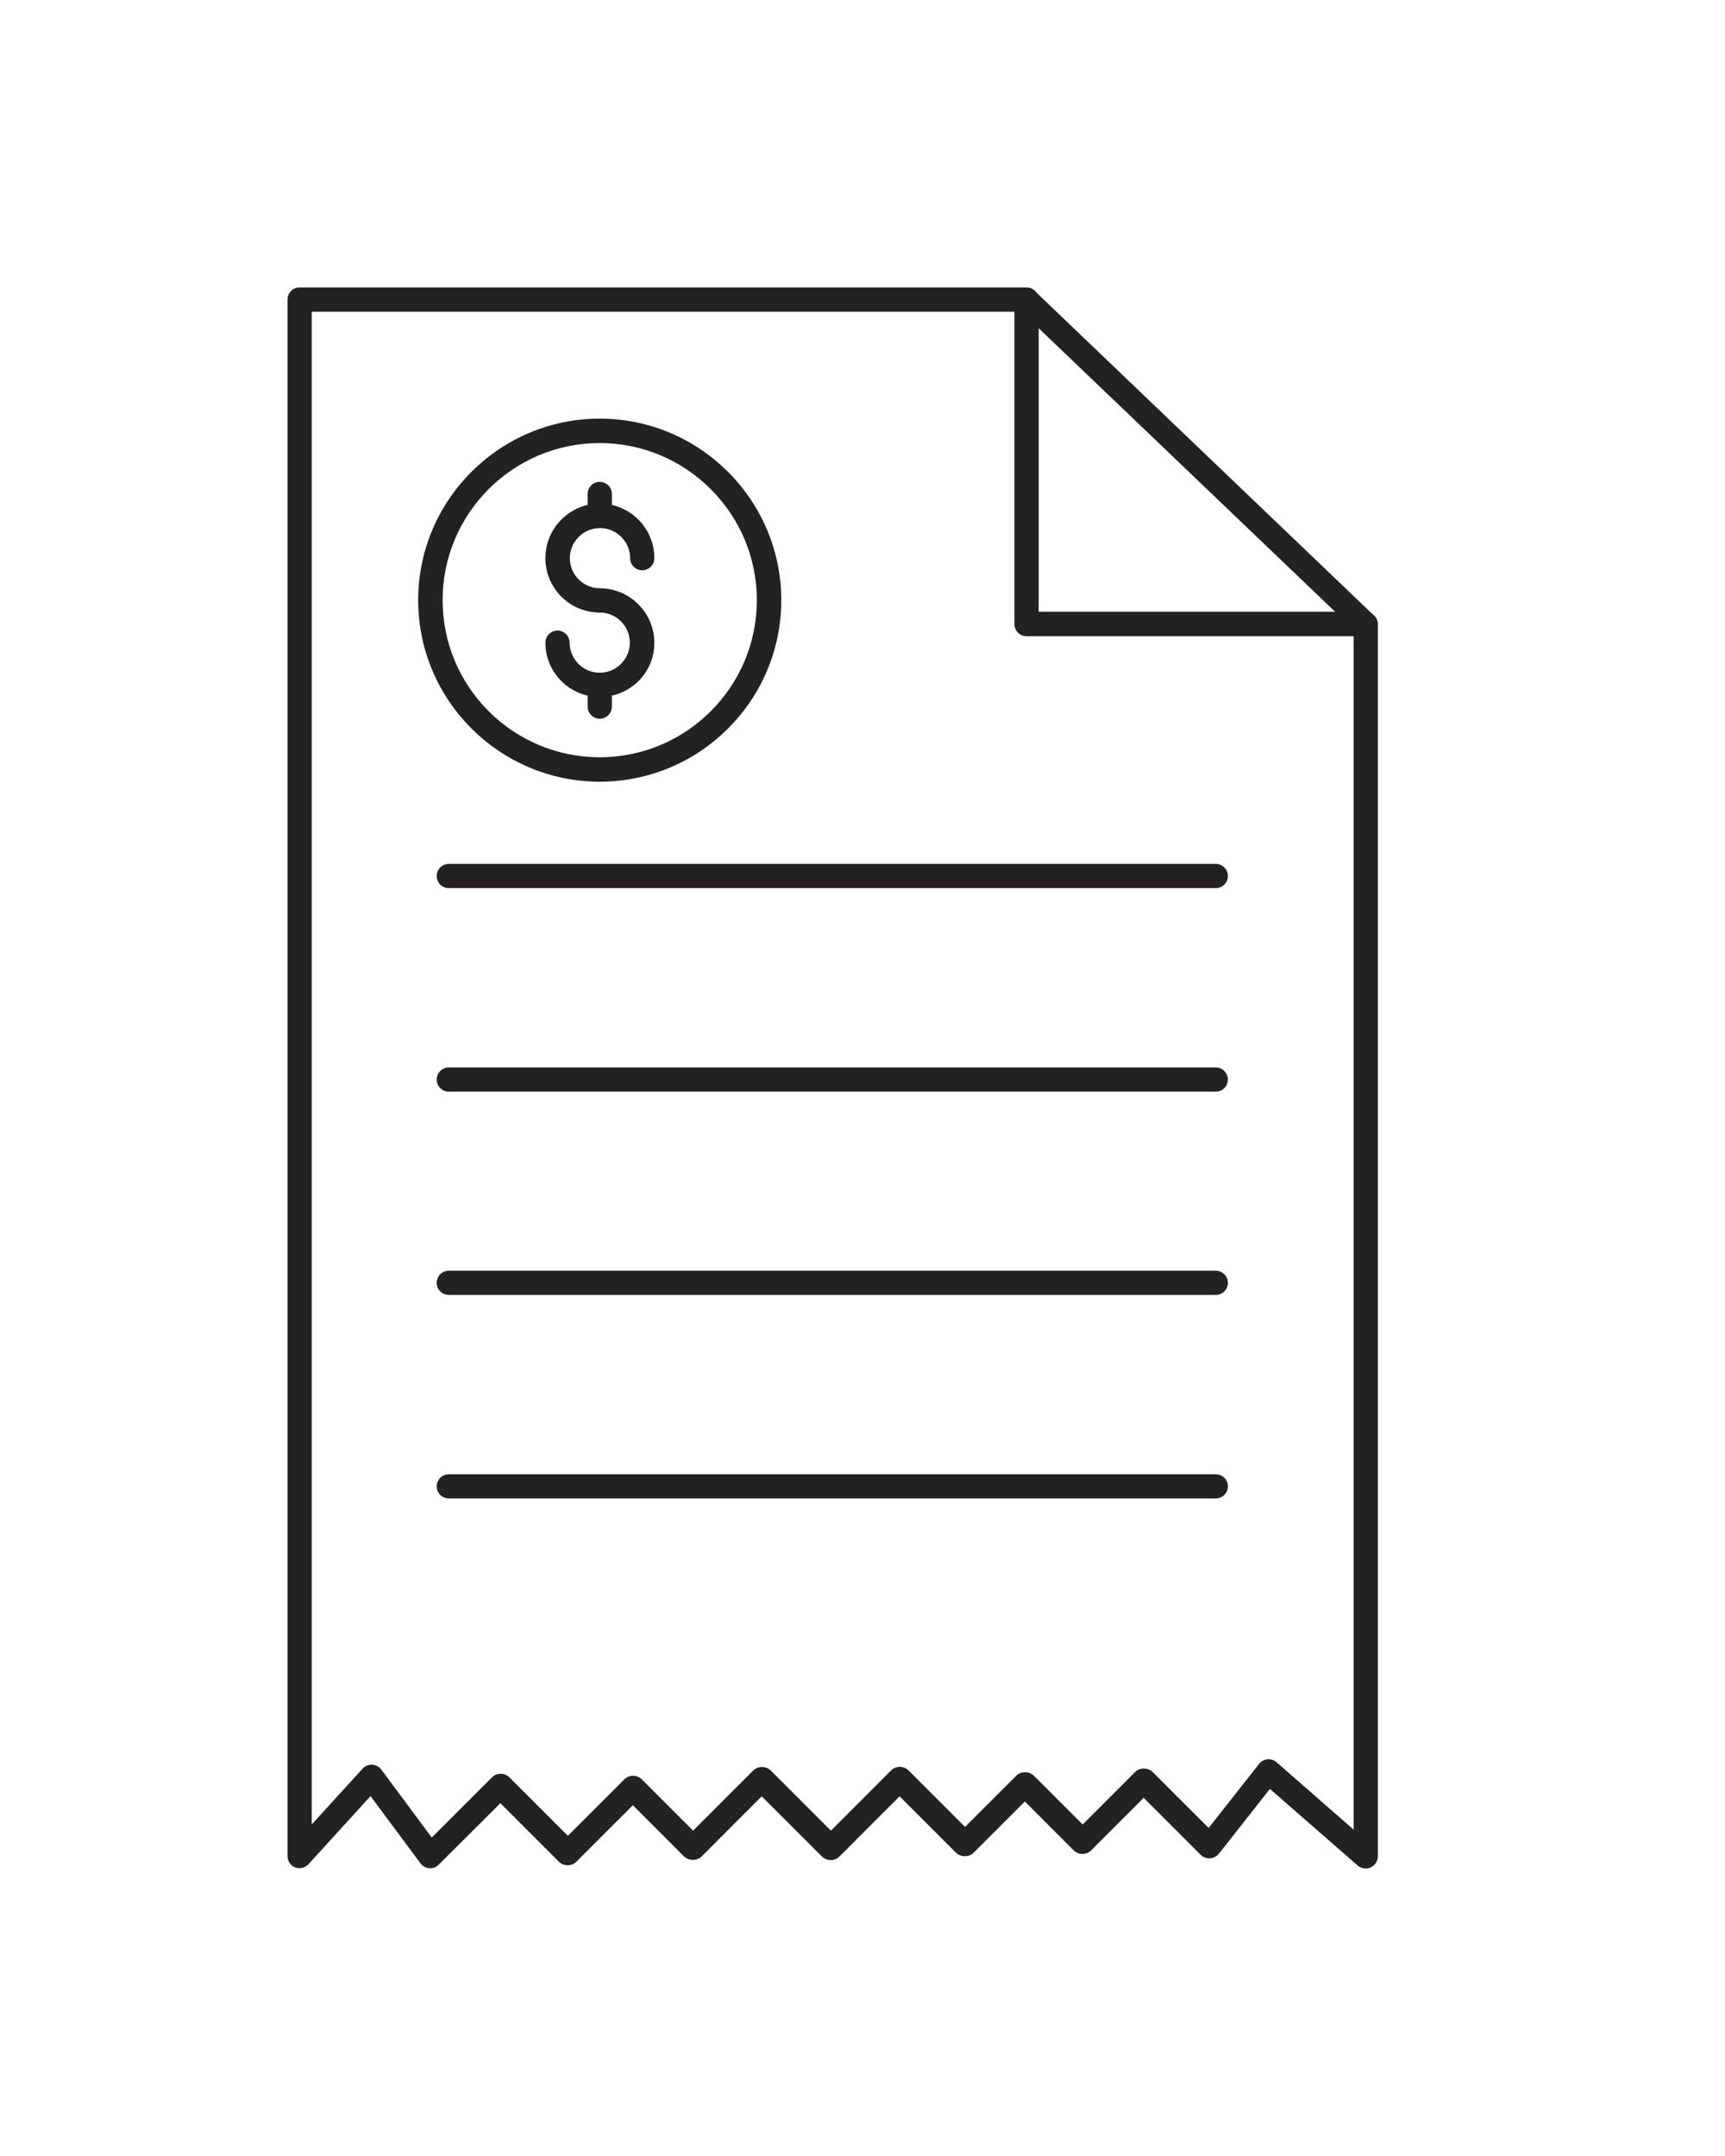 <svg width="24" height="30" viewBox="0 0 24 30" fill="none" xmlns="http://www.w3.org/2000/svg">
<g filter="url(#filter0_d_145_177)">
<path d="M4.168 21.995C4.148 21.995 4.127 21.992 4.107 21.985C4.041 21.961 4 21.895 4 21.827V0.168C4 0.076 4.076 0 4.168 0H14.283C14.376 0 14.451 0.076 14.451 0.168C14.451 0.261 14.376 0.337 14.283 0.337H4.337V21.387L5.045 20.61C5.079 20.572 5.127 20.552 5.179 20.555C5.23 20.559 5.275 20.583 5.306 20.624L6.007 21.569L6.846 20.73C6.911 20.665 7.017 20.665 7.086 20.73L7.901 21.545L8.688 20.758C8.753 20.693 8.86 20.693 8.928 20.758L9.643 21.473L10.482 20.634C10.544 20.572 10.657 20.572 10.722 20.634L11.561 21.473L12.399 20.634C12.465 20.569 12.571 20.569 12.64 20.634L13.427 21.421L14.142 20.706C14.204 20.645 14.317 20.645 14.382 20.706L15.063 21.387L15.795 20.655C15.857 20.593 15.97 20.593 16.035 20.655L16.816 21.435L17.517 20.545C17.544 20.507 17.589 20.486 17.634 20.48C17.678 20.476 17.726 20.49 17.761 20.521L18.833 21.459V4.688C18.833 4.595 18.909 4.519 19.001 4.519C19.094 4.519 19.17 4.595 19.17 4.688V21.83C19.17 21.895 19.132 21.957 19.07 21.985C19.012 22.012 18.939 22.002 18.888 21.957L17.668 20.892L16.96 21.792C16.929 21.83 16.884 21.854 16.836 21.858C16.788 21.858 16.74 21.844 16.706 21.81L15.912 21.016L15.18 21.748C15.114 21.813 15.008 21.813 14.939 21.748L14.259 21.067L13.544 21.782C13.482 21.844 13.369 21.844 13.303 21.782L12.516 20.995L11.678 21.834C11.612 21.899 11.506 21.899 11.437 21.834L10.598 20.995L9.76 21.834C9.698 21.895 9.585 21.895 9.519 21.834L8.805 21.119L8.018 21.906C7.952 21.971 7.846 21.971 7.777 21.906L6.962 21.091L6.103 21.947C6.069 21.981 6.024 21.999 5.973 21.995C5.925 21.992 5.88 21.968 5.849 21.926L5.155 20.992L4.292 21.94C4.261 21.974 4.213 21.995 4.168 21.995Z" fill="#232121"/>
<path d="M18.994 4.853H14.283C14.19 4.853 14.114 4.777 14.114 4.684V0.172C14.114 0.103 14.156 0.041 14.217 0.017C14.279 -0.01 14.351 0.003 14.4 0.052L19.115 4.564C19.166 4.612 19.18 4.684 19.156 4.75C19.125 4.811 19.063 4.853 18.994 4.853ZM14.451 4.512H18.575L14.451 0.567V4.512ZM16.915 8.358H6.244C6.151 8.358 6.076 8.283 6.076 8.19C6.076 8.097 6.151 8.021 6.244 8.021H16.915C17.008 8.021 17.084 8.097 17.084 8.19C17.084 8.283 17.008 8.358 16.915 8.358ZM16.915 11.19H6.244C6.151 11.19 6.076 11.114 6.076 11.022C6.076 10.929 6.151 10.853 6.244 10.853H16.915C17.008 10.853 17.084 10.929 17.084 11.022C17.084 11.114 17.008 11.19 16.915 11.19ZM16.915 14.018H6.244C6.151 14.018 6.076 13.943 6.076 13.85C6.076 13.757 6.151 13.682 6.244 13.682H16.915C17.008 13.682 17.084 13.757 17.084 13.85C17.084 13.943 17.008 14.018 16.915 14.018ZM16.915 16.85H6.244C6.151 16.85 6.076 16.775 6.076 16.682C6.076 16.589 6.151 16.514 6.244 16.514H16.915C17.008 16.514 17.084 16.589 17.084 16.682C17.084 16.775 17.008 16.85 16.915 16.85Z" fill="#232121"/>
<path d="M8.344 4.523C7.925 4.523 7.588 4.183 7.588 3.767C7.588 3.348 7.928 3.007 8.344 3.007C8.763 3.007 9.104 3.348 9.104 3.767C9.104 3.86 9.028 3.935 8.935 3.935C8.842 3.935 8.767 3.86 8.767 3.767C8.767 3.537 8.578 3.348 8.348 3.348C8.117 3.348 7.928 3.537 7.928 3.767C7.928 3.997 8.117 4.186 8.348 4.186C8.44 4.186 8.516 4.262 8.516 4.355C8.512 4.447 8.437 4.523 8.344 4.523Z" fill="#232121"/>
<path d="M8.344 5.698C7.925 5.698 7.588 5.358 7.588 4.942C7.588 4.849 7.664 4.774 7.756 4.774C7.849 4.774 7.925 4.849 7.925 4.942C7.925 5.172 8.114 5.361 8.344 5.361C8.574 5.361 8.763 5.172 8.763 4.942C8.763 4.712 8.574 4.523 8.344 4.523C8.251 4.523 8.176 4.447 8.176 4.354C8.176 4.262 8.251 4.186 8.344 4.186C8.763 4.186 9.104 4.526 9.104 4.946C9.104 5.365 8.763 5.698 8.344 5.698Z" fill="#232121"/>
<path d="M8.344 6.001C8.251 6.001 8.176 5.925 8.176 5.832V5.53C8.176 5.437 8.251 5.361 8.344 5.361C8.437 5.361 8.513 5.437 8.513 5.53V5.832C8.513 5.925 8.437 6.001 8.344 6.001ZM8.344 3.344C8.251 3.344 8.176 3.268 8.176 3.176V2.873C8.176 2.78 8.251 2.705 8.344 2.705C8.437 2.705 8.513 2.78 8.513 2.873V3.176C8.513 3.268 8.437 3.344 8.344 3.344Z" fill="#232121"/>
<path d="M8.344 6.877C6.952 6.877 5.818 5.743 5.818 4.351C5.818 2.959 6.952 1.825 8.344 1.825C9.736 1.825 10.87 2.959 10.87 4.351C10.87 5.746 9.736 6.877 8.344 6.877ZM8.344 2.165C7.138 2.165 6.158 3.145 6.158 4.351C6.158 5.557 7.138 6.537 8.344 6.537C9.55 6.537 10.53 5.557 10.53 4.351C10.53 3.148 9.55 2.165 8.344 2.165Z" fill="#232121"/>
</g>
<defs>
<filter id="filter0_d_145_177" x="0" y="0" width="23.17" height="30" filterUnits="userSpaceOnUse" color-interpolation-filters="sRGB">
<feFlood flood-opacity="0" result="BackgroundImageFix"/>
<feColorMatrix in="SourceAlpha" type="matrix" values="0 0 0 0 0 0 0 0 0 0 0 0 0 0 0 0 0 0 127 0" result="hardAlpha"/>
<feOffset dy="4"/>
<feGaussianBlur stdDeviation="2"/>
<feComposite in2="hardAlpha" operator="out"/>
<feColorMatrix type="matrix" values="0 0 0 0 0 0 0 0 0 0 0 0 0 0 0 0 0 0 0.25 0"/>
<feBlend mode="normal" in2="BackgroundImageFix" result="effect1_dropShadow_145_177"/>
<feBlend mode="normal" in="SourceGraphic" in2="effect1_dropShadow_145_177" result="shape"/>
</filter>
</defs>
</svg>
